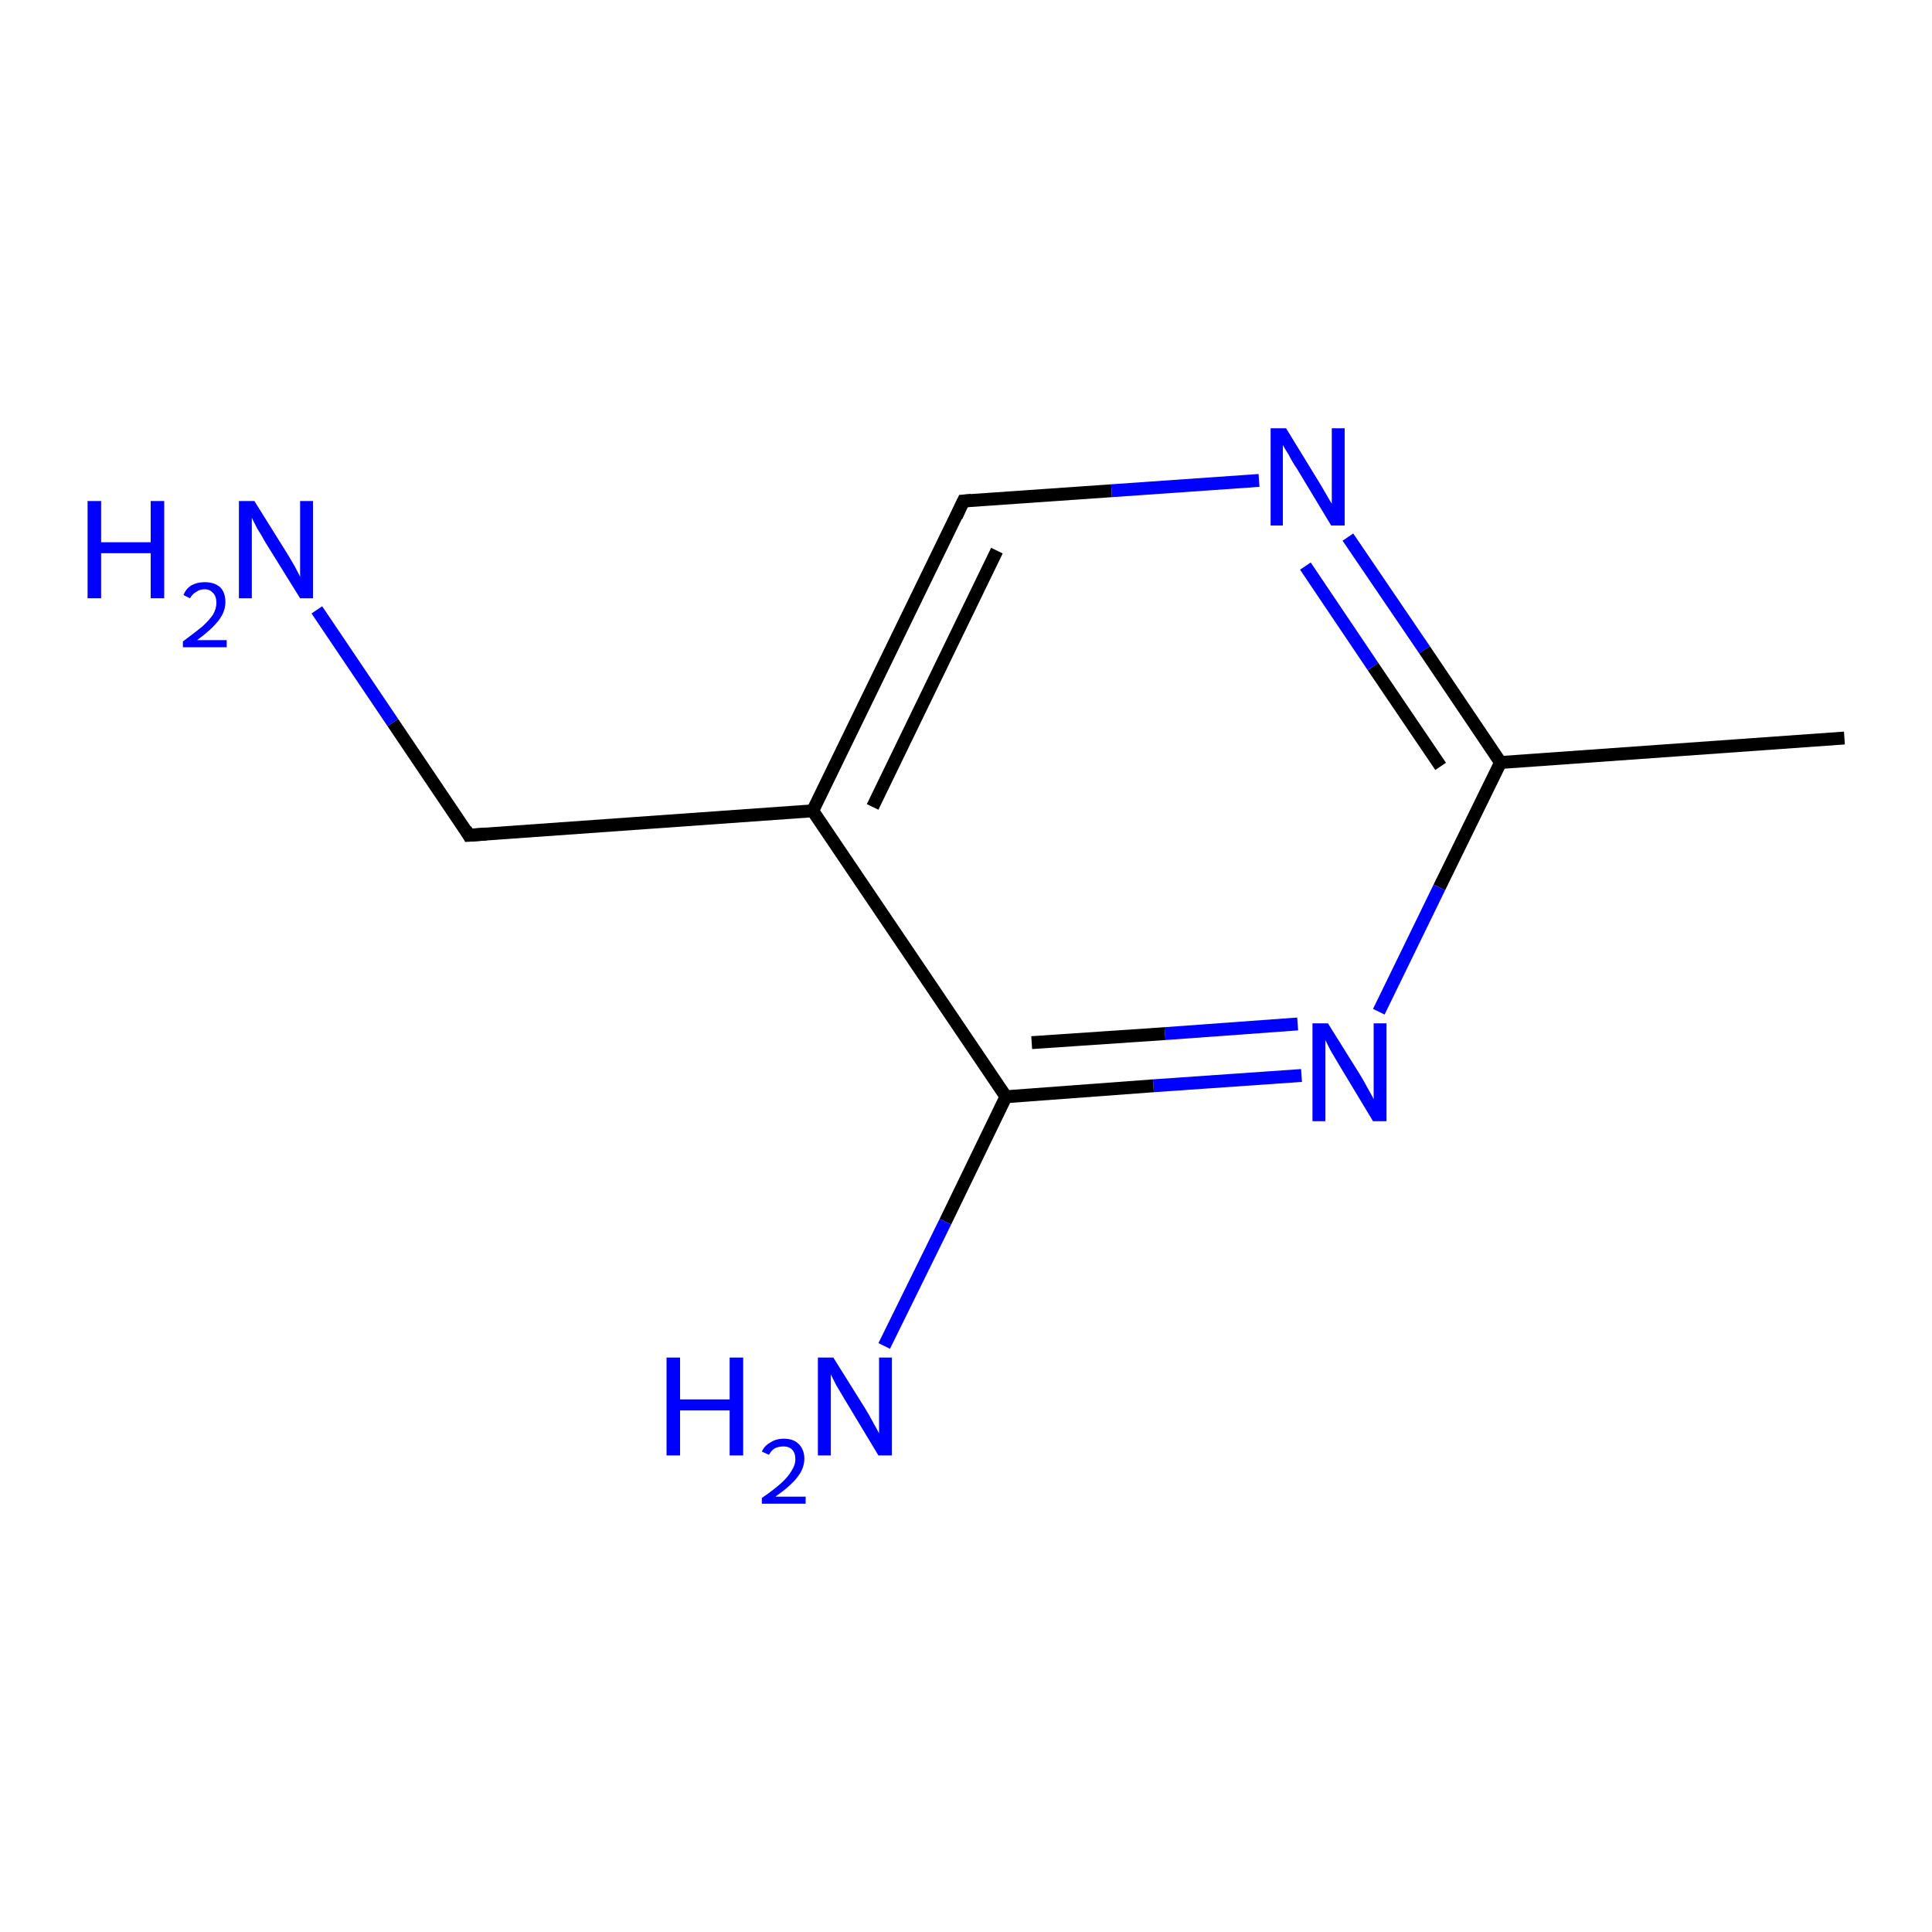 <?xml version='1.0' encoding='iso-8859-1'?>
<svg version='1.1' baseProfile='full'
              xmlns='http://www.w3.org/2000/svg'
                      xmlns:rdkit='http://www.rdkit.org/xml'
                      xmlns:xlink='http://www.w3.org/1999/xlink'
                  xml:space='preserve'
width='300px' height='300px' viewBox='0 0 300 300'>
<!-- END OF HEADER -->
<rect style='opacity:1.0;fill:#FFFFFF;stroke:none' width='300.0' height='300.0' x='0.0' y='0.0'> </rect>
<path class='bond-0 atom-0 atom-1' d='M 202.1,167.0 L 179.1,168.6' style='fill:none;fill-rule:evenodd;stroke:#0000FF;stroke-width:2.0px;stroke-linecap:butt;stroke-linejoin:miter;stroke-opacity:1' />
<path class='bond-0 atom-0 atom-1' d='M 179.1,168.6 L 156.2,170.3' style='fill:none;fill-rule:evenodd;stroke:#000000;stroke-width:2.0px;stroke-linecap:butt;stroke-linejoin:miter;stroke-opacity:1' />
<path class='bond-0 atom-0 atom-1' d='M 201.5,159.0 L 180.9,160.5' style='fill:none;fill-rule:evenodd;stroke:#0000FF;stroke-width:2.0px;stroke-linecap:butt;stroke-linejoin:miter;stroke-opacity:1' />
<path class='bond-0 atom-0 atom-1' d='M 180.9,160.5 L 160.2,161.9' style='fill:none;fill-rule:evenodd;stroke:#000000;stroke-width:2.0px;stroke-linecap:butt;stroke-linejoin:miter;stroke-opacity:1' />
<path class='bond-1 atom-1 atom-2' d='M 156.2,170.3 L 146.8,189.7' style='fill:none;fill-rule:evenodd;stroke:#000000;stroke-width:2.0px;stroke-linecap:butt;stroke-linejoin:miter;stroke-opacity:1' />
<path class='bond-1 atom-1 atom-2' d='M 146.8,189.7 L 137.3,209.0' style='fill:none;fill-rule:evenodd;stroke:#0000FF;stroke-width:2.0px;stroke-linecap:butt;stroke-linejoin:miter;stroke-opacity:1' />
<path class='bond-2 atom-1 atom-3' d='M 156.2,170.3 L 126.2,125.9' style='fill:none;fill-rule:evenodd;stroke:#000000;stroke-width:2.0px;stroke-linecap:butt;stroke-linejoin:miter;stroke-opacity:1' />
<path class='bond-3 atom-3 atom-4' d='M 126.2,125.9 L 149.6,77.8' style='fill:none;fill-rule:evenodd;stroke:#000000;stroke-width:2.0px;stroke-linecap:butt;stroke-linejoin:miter;stroke-opacity:1' />
<path class='bond-3 atom-3 atom-4' d='M 135.5,125.3 L 154.8,85.5' style='fill:none;fill-rule:evenodd;stroke:#000000;stroke-width:2.0px;stroke-linecap:butt;stroke-linejoin:miter;stroke-opacity:1' />
<path class='bond-4 atom-4 atom-5' d='M 149.6,77.8 L 172.6,76.2' style='fill:none;fill-rule:evenodd;stroke:#000000;stroke-width:2.0px;stroke-linecap:butt;stroke-linejoin:miter;stroke-opacity:1' />
<path class='bond-4 atom-4 atom-5' d='M 172.6,76.2 L 195.5,74.6' style='fill:none;fill-rule:evenodd;stroke:#0000FF;stroke-width:2.0px;stroke-linecap:butt;stroke-linejoin:miter;stroke-opacity:1' />
<path class='bond-5 atom-5 atom-6' d='M 209.3,83.4 L 221.2,100.9' style='fill:none;fill-rule:evenodd;stroke:#0000FF;stroke-width:2.0px;stroke-linecap:butt;stroke-linejoin:miter;stroke-opacity:1' />
<path class='bond-5 atom-5 atom-6' d='M 221.2,100.9 L 233.0,118.4' style='fill:none;fill-rule:evenodd;stroke:#000000;stroke-width:2.0px;stroke-linecap:butt;stroke-linejoin:miter;stroke-opacity:1' />
<path class='bond-5 atom-5 atom-6' d='M 202.7,87.9 L 213.2,103.5' style='fill:none;fill-rule:evenodd;stroke:#0000FF;stroke-width:2.0px;stroke-linecap:butt;stroke-linejoin:miter;stroke-opacity:1' />
<path class='bond-5 atom-5 atom-6' d='M 213.2,103.5 L 223.7,119.0' style='fill:none;fill-rule:evenodd;stroke:#000000;stroke-width:2.0px;stroke-linecap:butt;stroke-linejoin:miter;stroke-opacity:1' />
<path class='bond-6 atom-6 atom-7' d='M 233.0,118.4 L 286.4,114.6' style='fill:none;fill-rule:evenodd;stroke:#000000;stroke-width:2.0px;stroke-linecap:butt;stroke-linejoin:miter;stroke-opacity:1' />
<path class='bond-7 atom-3 atom-8' d='M 126.2,125.9 L 72.8,129.7' style='fill:none;fill-rule:evenodd;stroke:#000000;stroke-width:2.0px;stroke-linecap:butt;stroke-linejoin:miter;stroke-opacity:1' />
<path class='bond-8 atom-8 atom-9' d='M 72.8,129.7 L 61.0,112.2' style='fill:none;fill-rule:evenodd;stroke:#000000;stroke-width:2.0px;stroke-linecap:butt;stroke-linejoin:miter;stroke-opacity:1' />
<path class='bond-8 atom-8 atom-9' d='M 61.0,112.2 L 49.2,94.7' style='fill:none;fill-rule:evenodd;stroke:#0000FF;stroke-width:2.0px;stroke-linecap:butt;stroke-linejoin:miter;stroke-opacity:1' />
<path class='bond-9 atom-6 atom-0' d='M 233.0,118.4 L 223.5,137.8' style='fill:none;fill-rule:evenodd;stroke:#000000;stroke-width:2.0px;stroke-linecap:butt;stroke-linejoin:miter;stroke-opacity:1' />
<path class='bond-9 atom-6 atom-0' d='M 223.5,137.8 L 214.1,157.1' style='fill:none;fill-rule:evenodd;stroke:#0000FF;stroke-width:2.0px;stroke-linecap:butt;stroke-linejoin:miter;stroke-opacity:1' />
<path d='M 148.5,80.2 L 149.6,77.8 L 150.8,77.7' style='fill:none;stroke:#000000;stroke-width:2.0px;stroke-linecap:butt;stroke-linejoin:miter;stroke-opacity:1;' />
<path d='M 75.5,129.5 L 72.8,129.7 L 72.3,128.8' style='fill:none;stroke:#000000;stroke-width:2.0px;stroke-linecap:butt;stroke-linejoin:miter;stroke-opacity:1;' />
<path class='atom-0' d='M 206.2 158.9
L 211.2 166.9
Q 211.7 167.7, 212.5 169.2
Q 213.3 170.6, 213.3 170.7
L 213.3 158.9
L 215.3 158.9
L 215.3 174.1
L 213.2 174.1
L 207.9 165.3
Q 207.3 164.3, 206.6 163.1
Q 206.0 161.9, 205.8 161.5
L 205.8 174.1
L 203.8 174.1
L 203.8 158.9
L 206.2 158.9
' fill='#0000FF'/>
<path class='atom-2' d='M 103.5 210.8
L 105.6 210.8
L 105.6 217.3
L 113.3 217.3
L 113.3 210.8
L 115.4 210.8
L 115.4 226.0
L 113.3 226.0
L 113.3 219.0
L 105.6 219.0
L 105.6 226.0
L 103.5 226.0
L 103.5 210.8
' fill='#0000FF'/>
<path class='atom-2' d='M 118.3 225.4
Q 118.7 224.5, 119.6 224.0
Q 120.5 223.4, 121.7 223.4
Q 123.2 223.4, 124.0 224.2
Q 124.9 225.1, 124.9 226.5
Q 124.9 228.0, 123.8 229.4
Q 122.7 230.8, 120.4 232.4
L 125.1 232.4
L 125.1 233.5
L 118.3 233.5
L 118.3 232.6
Q 120.2 231.3, 121.3 230.3
Q 122.4 229.3, 122.9 228.4
Q 123.5 227.5, 123.5 226.6
Q 123.5 225.6, 123.0 225.1
Q 122.5 224.6, 121.7 224.6
Q 120.9 224.6, 120.3 224.9
Q 119.8 225.2, 119.4 225.9
L 118.3 225.4
' fill='#0000FF'/>
<path class='atom-2' d='M 129.4 210.8
L 134.4 218.8
Q 134.9 219.6, 135.7 221.1
Q 136.5 222.5, 136.5 222.6
L 136.5 210.8
L 138.5 210.8
L 138.5 226.0
L 136.4 226.0
L 131.1 217.2
Q 130.5 216.2, 129.8 215.0
Q 129.2 213.8, 129.0 213.4
L 129.0 226.0
L 127.0 226.0
L 127.0 210.8
L 129.4 210.8
' fill='#0000FF'/>
<path class='atom-5' d='M 199.7 66.5
L 204.6 74.5
Q 205.1 75.3, 205.9 76.7
Q 206.7 78.1, 206.8 78.2
L 206.8 66.5
L 208.8 66.5
L 208.8 81.6
L 206.7 81.6
L 201.4 72.8
Q 200.7 71.8, 200.1 70.6
Q 199.4 69.5, 199.2 69.1
L 199.2 81.6
L 197.3 81.6
L 197.3 66.5
L 199.7 66.5
' fill='#0000FF'/>
<path class='atom-9' d='M 13.6 77.8
L 15.7 77.8
L 15.7 84.2
L 23.4 84.2
L 23.4 77.8
L 25.5 77.8
L 25.5 92.9
L 23.4 92.9
L 23.4 85.9
L 15.7 85.9
L 15.7 92.9
L 13.6 92.9
L 13.6 77.8
' fill='#0000FF'/>
<path class='atom-9' d='M 28.5 92.4
Q 28.8 91.5, 29.7 90.9
Q 30.6 90.4, 31.8 90.4
Q 33.3 90.4, 34.2 91.2
Q 35.0 92.0, 35.0 93.5
Q 35.0 95.0, 33.9 96.4
Q 32.8 97.8, 30.6 99.4
L 35.2 99.4
L 35.2 100.5
L 28.4 100.5
L 28.4 99.6
Q 30.3 98.2, 31.4 97.3
Q 32.5 96.3, 33.1 95.4
Q 33.6 94.5, 33.6 93.6
Q 33.6 92.6, 33.1 92.1
Q 32.6 91.5, 31.8 91.5
Q 31.0 91.5, 30.5 91.9
Q 29.9 92.2, 29.5 92.9
L 28.5 92.4
' fill='#0000FF'/>
<path class='atom-9' d='M 39.5 77.8
L 44.5 85.8
Q 45.0 86.6, 45.8 88.0
Q 46.6 89.5, 46.6 89.6
L 46.6 77.8
L 48.6 77.8
L 48.6 92.9
L 46.6 92.9
L 41.2 84.2
Q 40.6 83.1, 39.9 82.0
Q 39.3 80.8, 39.1 80.4
L 39.1 92.9
L 37.1 92.9
L 37.1 77.8
L 39.5 77.8
' fill='#0000FF'/>
</svg>
